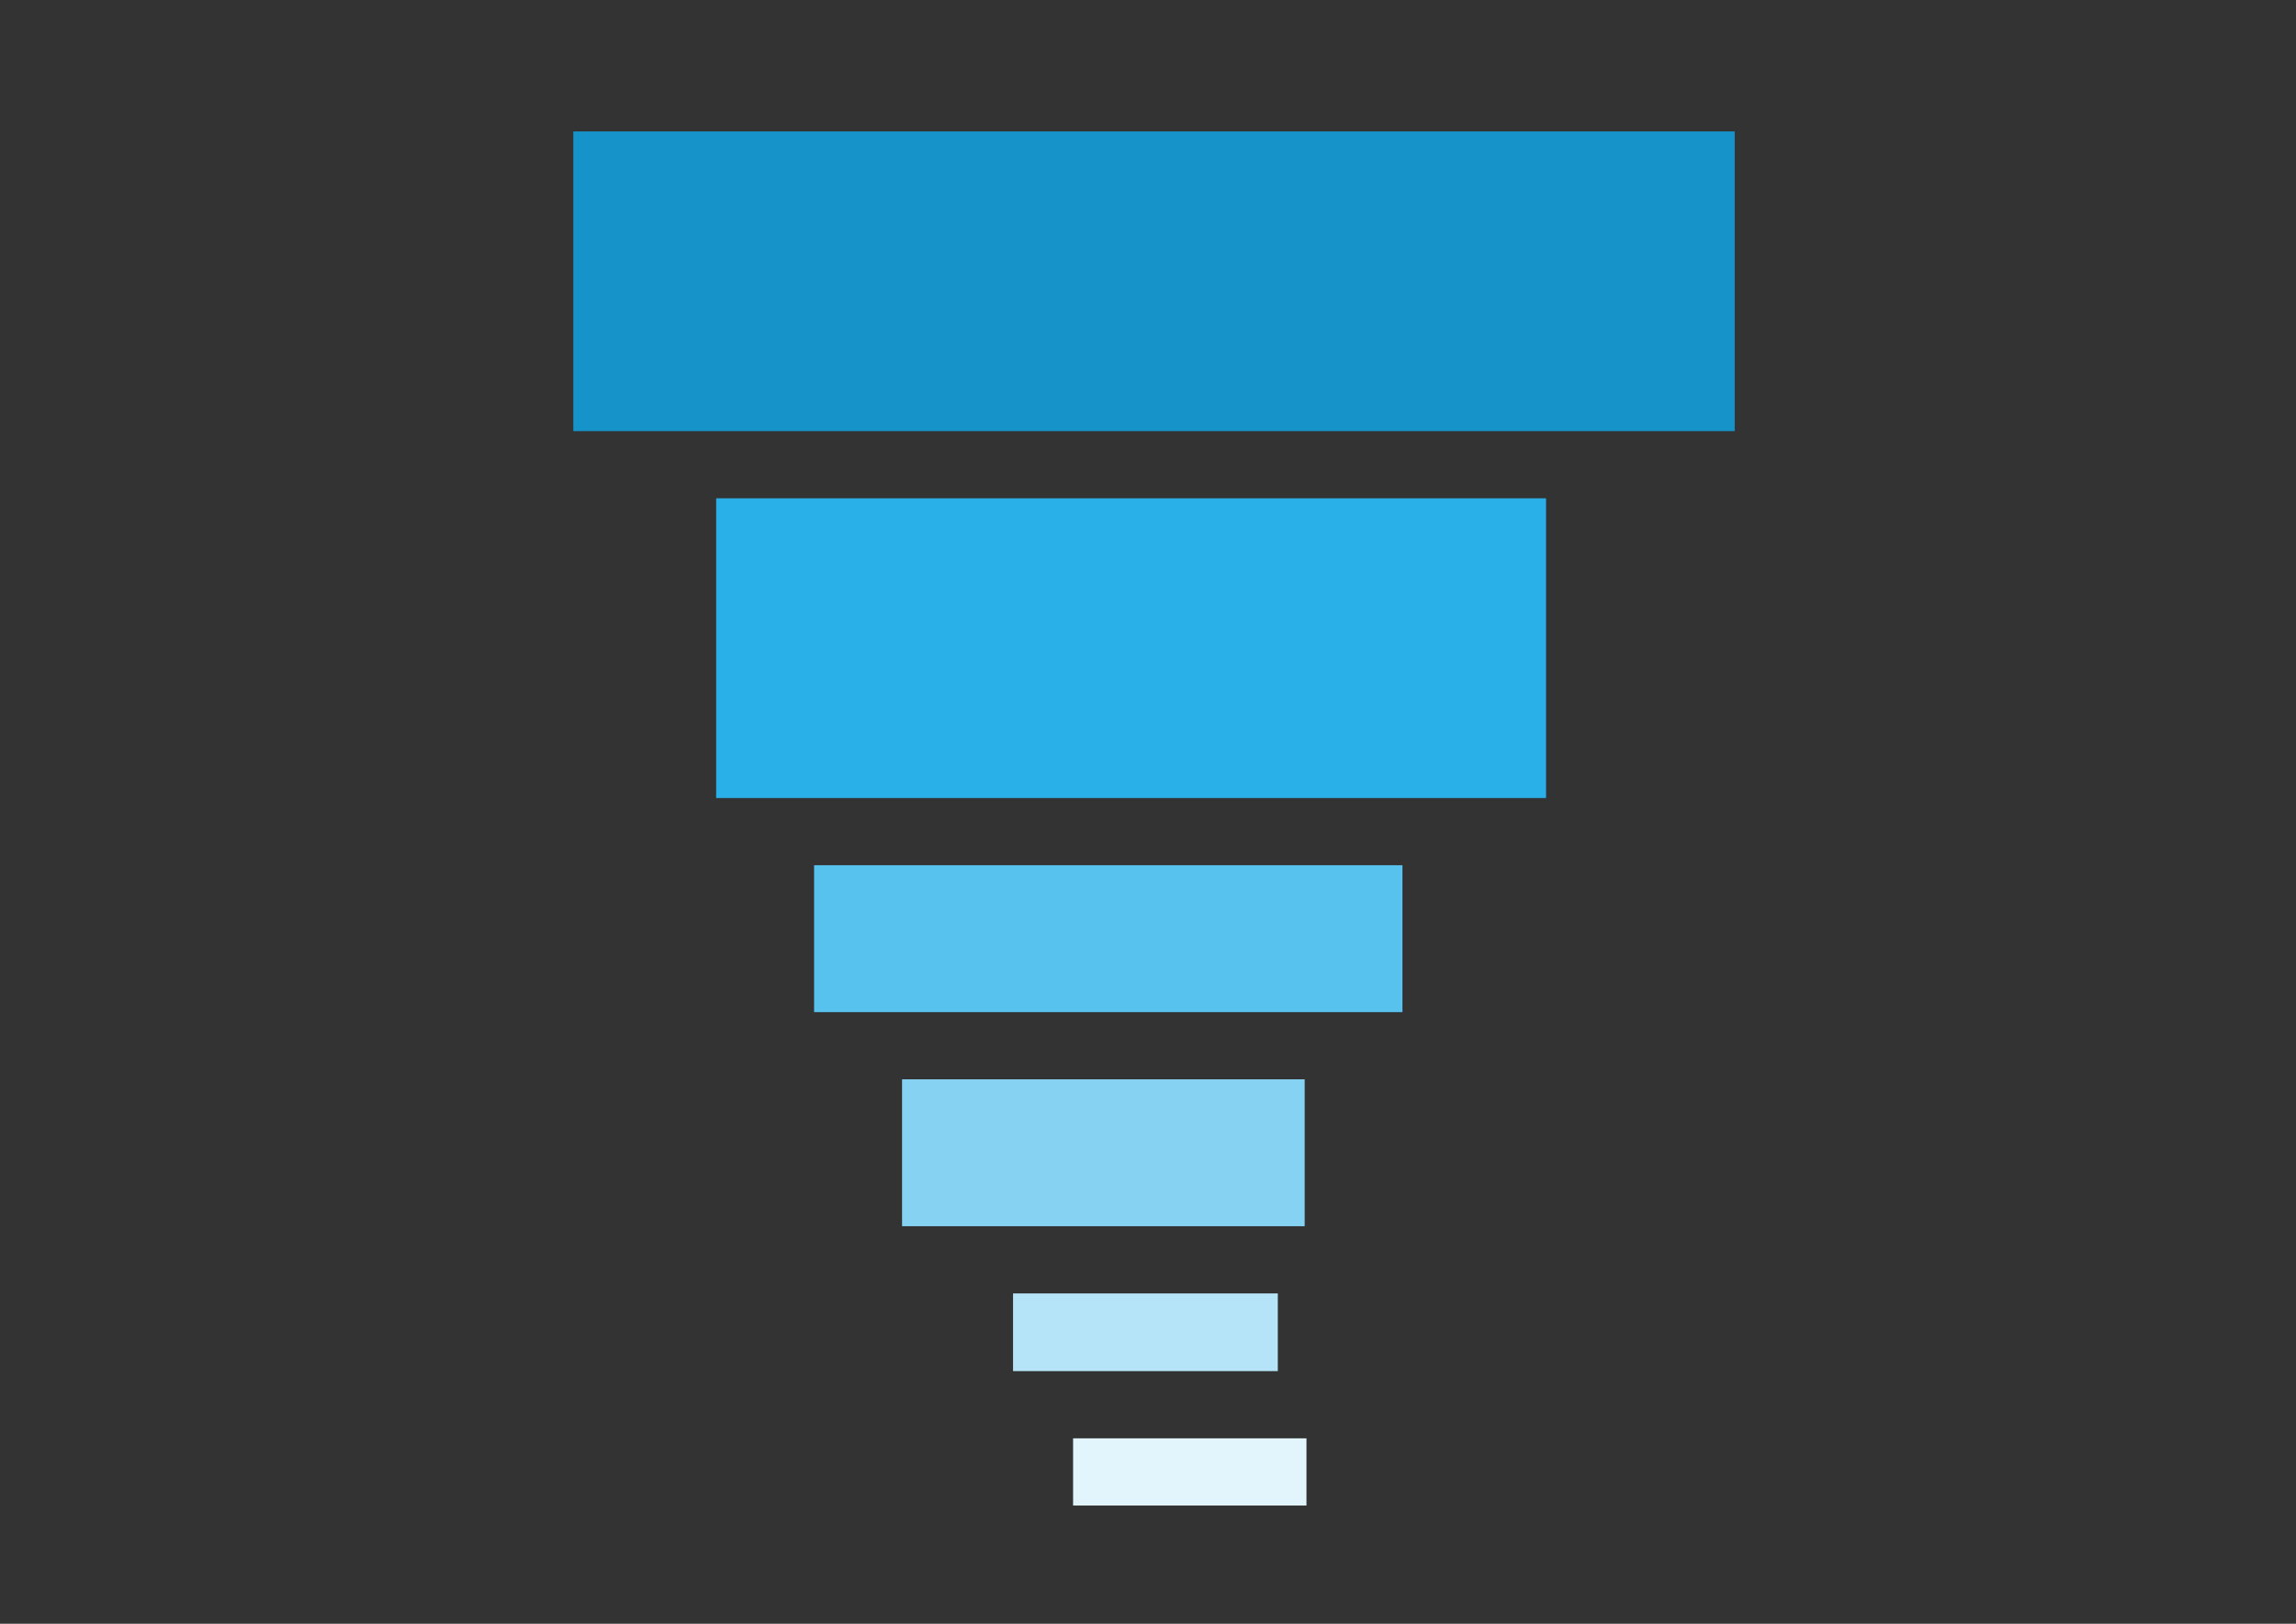 <?xml version="1.0" encoding="UTF-8" standalone="no"?>
<svg
   xmlns:dc="http://purl.org/dc/elements/1.1/"
   xmlns:cc="http://creativecommons.org/ns#"
   xmlns:rdf="http://www.w3.org/1999/02/22-rdf-syntax-ns#"
   xmlns:svg="http://www.w3.org/2000/svg"
   xmlns="http://www.w3.org/2000/svg"
   xmlns:sodipodi="http://sodipodi.sourceforge.net/DTD/sodipodi-0.dtd"
   xmlns:inkscape="http://www.inkscape.org/namespaces/inkscape"
   inkscape:version="1.0 (4035a4fb49, 2020-05-01)"
   sodipodi:docname="logo.svg"
   id="svg994"
   version="1.1"
   viewBox="0 0 841.9 595.3">
  <rect x="0" y="0" width="841.9" height="595.3" fill="#333333" stroke="none"/>
  <defs
     id="defs998" />
  <sodipodi:namedview
     inkscape:current-layer="svg994"
     inkscape:window-maximized="1"
     inkscape:window-y="0"
     inkscape:window-x="0"
     inkscape:cy="297.64999"
     inkscape:cx="420.95001"
     inkscape:zoom="1.2010751"
     showgrid="false"
     id="namedview996"
     inkscape:window-height="1006"
     inkscape:window-width="1920"
     inkscape:pageshadow="2"
     inkscape:pageopacity="0"
     guidetolerance="10"
     gridtolerance="10"
     objecttolerance="10"
     borderopacity="1"
     bordercolor="#666666"
     pagecolor="#ffffff" />
  <rect
     style="fill:#2ab0e9;fill-opacity:1;fill-rule:evenodd;stroke-width:0.744"
     id="rect245-3-6-5"
     width="304.302"
     height="109.874"
     x="262.607"
     y="182.696"
     inkscape:export-filename="/home/jlkuester7/git/libre-weather/src/assets/logo.svg.png"
     inkscape:export-xdpi="96"
     inkscape:export-ydpi="96" />
  <rect
     y="395.7"
     x="330.772"
     height="53.856"
     width="147.628"
     id="rect245-3-6-7-2"
     style="fill:#86d2f3;fill-opacity:1;fill-rule:evenodd;stroke-width:0.363"
     inkscape:export-filename="/home/jlkuester7/git/libre-weather/src/assets/logo.svg.png"
     inkscape:export-xdpi="96"
     inkscape:export-ydpi="96" />
  <rect
     style="fill:#b5e3f7;fill-opacity:1;fill-rule:evenodd;stroke-width:0.214"
     id="rect245-3-6-7-5-9"
     width="97.081"
     height="28.49"
     x="371.467"
     y="474.193"
     inkscape:export-filename="/home/jlkuester7/git/libre-weather/src/assets/logo.svg.png"
     inkscape:export-xdpi="96"
     inkscape:export-ydpi="96" />
  <rect
     y="527.321"
     x="393.483"
     height="24.637"
     width="85.577"
     id="rect245-3-6-7-5-3-0"
     style="fill:#e3f5fc;fill-opacity:1;fill-rule:evenodd;stroke-width:0.187"
     inkscape:export-filename="/home/jlkuester7/git/libre-weather/src/assets/logo.svg.png"
     inkscape:export-xdpi="96"
     inkscape:export-ydpi="96" />
  <rect
     y="48.184"
     x="210.224"
     height="109.874"
     width="425.86"
     id="rect245-3-6-9-2"
     style="fill:#1694ca;fill-opacity:1;fill-rule:evenodd;stroke-width:0.88"
     inkscape:export-filename="/home/jlkuester7/git/libre-weather/src/assets/logo.svg.png"
     inkscape:export-xdpi="96"
     inkscape:export-ydpi="96" />
  <rect
     style="fill:#58c2ee;fill-opacity:1;fill-rule:evenodd;stroke-width:0.438"
     id="rect245-3-6-7-3-8"
     width="215.741"
     height="53.856"
     x="298.512"
     y="317.207"
     inkscape:export-filename="/home/jlkuester7/git/libre-weather/src/assets/logo.svg.png"
     inkscape:export-xdpi="96"
     inkscape:export-ydpi="96" />
</svg>
